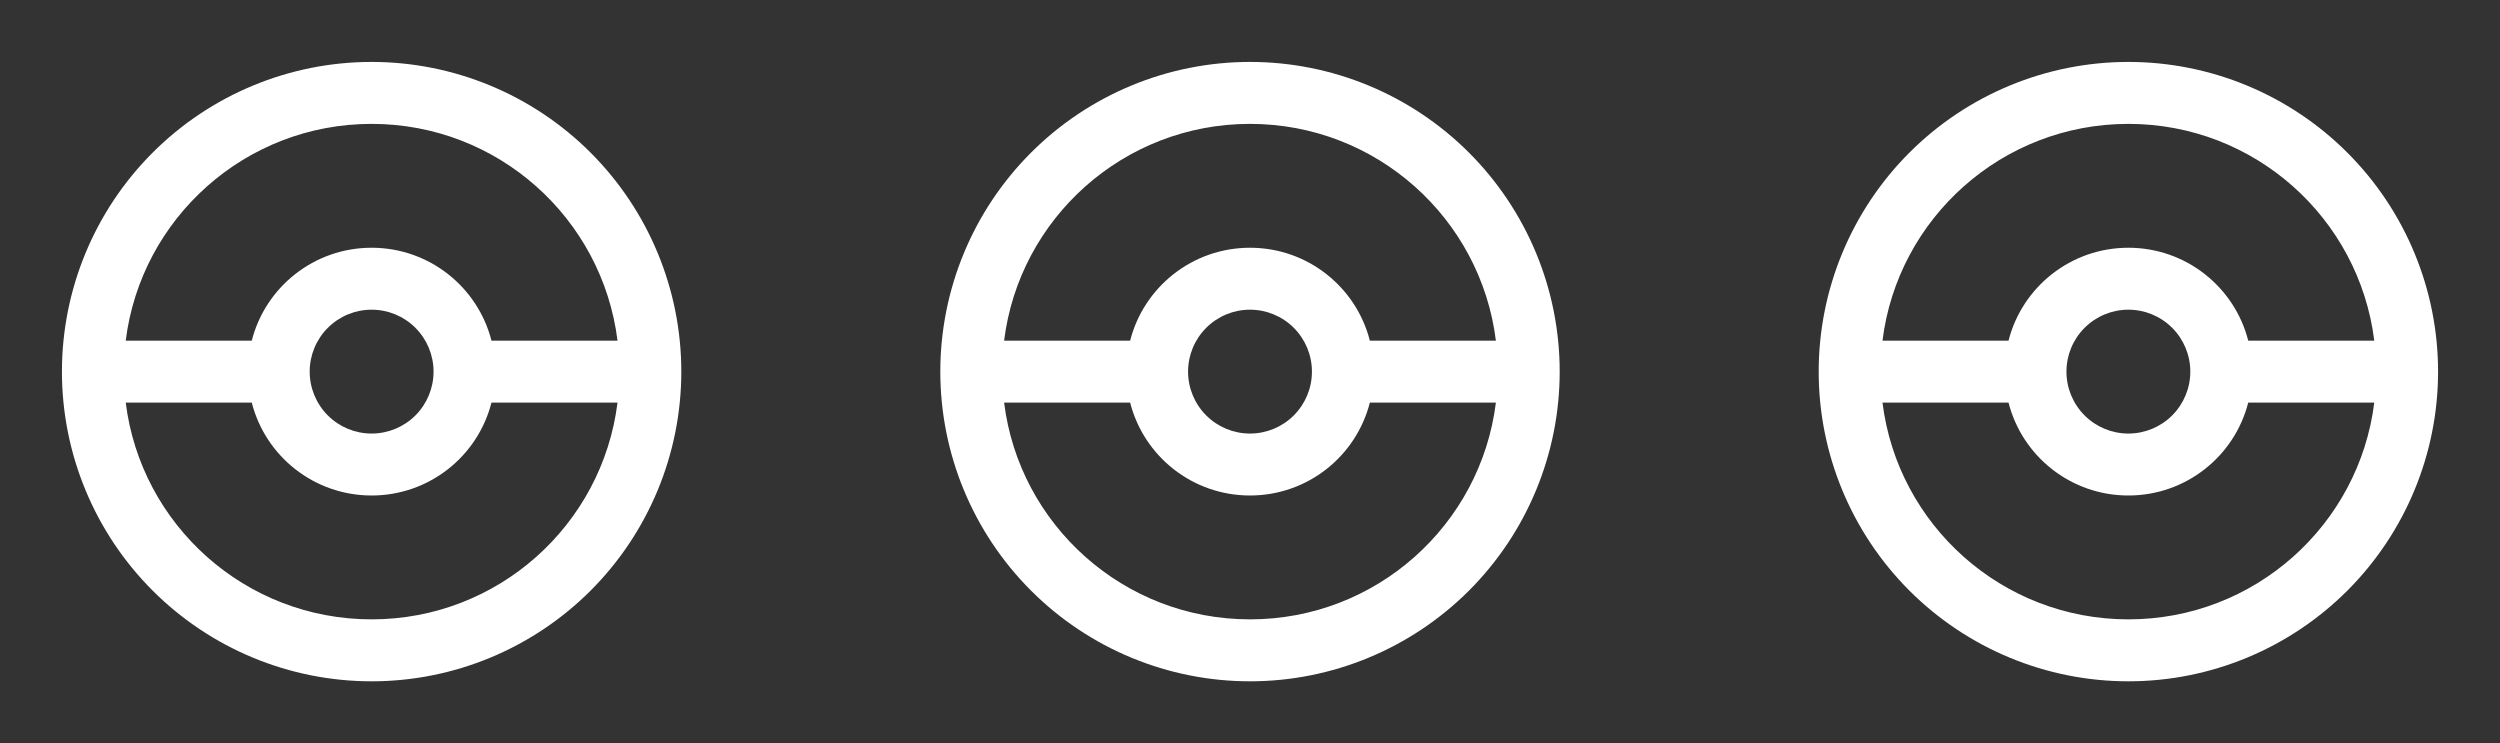 <svg width="185" height="55" viewBox="0 0 185 55" fill="none" xmlns="http://www.w3.org/2000/svg">
<rect x="0" y="0" width="185" height="55" fill="#333333" stroke="none"/>
<g class="pokeball" id="1">
<path id="Vector" d="M27.5 4.583C30.509 4.583 33.489 5.176 36.27 6.328C39.05 7.479 41.577 9.167 43.705 11.296C45.833 13.424 47.521 15.95 48.672 18.73C49.824 21.511 50.417 24.491 50.417 27.5C50.417 33.578 48.002 39.407 43.705 43.705C39.407 48.002 33.578 50.417 27.5 50.417C24.491 50.417 21.511 49.824 18.73 48.672C15.95 47.521 13.424 45.833 11.296 43.705C6.998 39.407 4.583 33.578 4.583 27.5C4.583 21.422 6.998 15.593 11.296 11.296C15.593 6.998 21.422 4.583 27.5 4.583ZM27.5 9.167C18.15 9.167 10.427 16.156 9.304 25.208H18.631C19.64 21.244 23.238 18.333 27.5 18.333C31.762 18.333 35.36 21.244 36.369 25.208H45.696C44.573 16.156 36.85 9.167 27.5 9.167ZM27.5 45.833C36.85 45.833 44.573 38.844 45.696 29.792H36.369C35.36 33.756 31.762 36.667 27.5 36.667C23.238 36.667 19.64 33.756 18.631 29.792H9.304C10.427 38.844 18.15 45.833 27.5 45.833ZM27.5 22.917C26.284 22.917 25.119 23.4 24.259 24.259C23.4 25.119 22.917 26.284 22.917 27.5C22.917 28.716 23.4 29.881 24.259 30.741C25.119 31.601 26.284 32.083 27.5 32.083C28.716 32.083 29.881 31.601 30.741 30.741C31.601 29.881 32.083 28.716 32.083 27.5C32.083 26.284 31.601 25.119 30.741 24.259C29.881 23.4 28.716 22.917 27.5 22.917Z" fill="white"/>
</g>
<g class="pokeball" id="2">
<path id="Vector_2" d="M92.5 4.583C95.51 4.583 98.49 5.176 101.27 6.328C104.05 7.479 106.577 9.167 108.705 11.296C110.833 13.424 112.521 15.95 113.672 18.73C114.824 21.511 115.417 24.491 115.417 27.5C115.417 33.578 113.002 39.407 108.705 43.705C104.407 48.002 98.578 50.417 92.5 50.417C89.49 50.417 86.51 49.824 83.73 48.672C80.95 47.521 78.424 45.833 76.296 43.705C71.998 39.407 69.583 33.578 69.583 27.5C69.583 21.422 71.998 15.593 76.296 11.296C80.593 6.998 86.422 4.583 92.5 4.583ZM92.5 9.167C83.15 9.167 75.427 16.156 74.304 25.208H83.631C84.64 21.244 88.237 18.333 92.5 18.333C96.763 18.333 100.36 21.244 101.369 25.208H110.696C109.573 16.156 101.85 9.167 92.5 9.167ZM92.5 45.833C101.85 45.833 109.573 38.844 110.696 29.792H101.369C100.36 33.756 96.763 36.667 92.5 36.667C88.237 36.667 84.64 33.756 83.631 29.792H74.304C75.427 38.844 83.15 45.833 92.5 45.833ZM92.5 22.917C91.284 22.917 90.119 23.4 89.259 24.259C88.4 25.119 87.917 26.284 87.917 27.5C87.917 28.716 88.4 29.881 89.259 30.741C90.119 31.601 91.284 32.083 92.5 32.083C93.716 32.083 94.881 31.601 95.741 30.741C96.6 29.881 97.083 28.716 97.083 27.5C97.083 26.284 96.6 25.119 95.741 24.259C94.881 23.4 93.716 22.917 92.5 22.917Z" fill="white"/>
</g>
<g class="pokeball" id="3">
<path id="Vector_3" d="M157.5 4.583C160.509 4.583 163.489 5.176 166.27 6.328C169.05 7.479 171.577 9.167 173.705 11.296C175.833 13.424 177.521 15.95 178.672 18.73C179.824 21.511 180.417 24.491 180.417 27.5C180.417 33.578 178.002 39.407 173.705 43.705C169.407 48.002 163.578 50.417 157.5 50.417C154.491 50.417 151.511 49.824 148.73 48.672C145.95 47.521 143.423 45.833 141.295 43.705C136.998 39.407 134.583 33.578 134.583 27.5C134.583 21.422 136.998 15.593 141.295 11.296C145.593 6.998 151.422 4.583 157.5 4.583ZM157.5 9.167C148.15 9.167 140.427 16.156 139.304 25.208H148.631C149.64 21.244 153.237 18.333 157.5 18.333C161.762 18.333 165.36 21.244 166.369 25.208H175.696C174.573 16.156 166.85 9.167 157.5 9.167ZM157.5 45.833C166.85 45.833 174.573 38.844 175.696 29.792H166.369C165.36 33.756 161.762 36.667 157.5 36.667C153.237 36.667 149.64 33.756 148.631 29.792H139.304C140.427 38.844 148.15 45.833 157.5 45.833ZM157.5 22.917C156.284 22.917 155.119 23.4 154.259 24.259C153.4 25.119 152.917 26.284 152.917 27.5C152.917 28.716 153.4 29.881 154.259 30.741C155.119 31.601 156.284 32.083 157.5 32.083C158.716 32.083 159.881 31.601 160.741 30.741C161.6 29.881 162.083 28.716 162.083 27.5C162.083 26.284 161.6 25.119 160.741 24.259C159.881 23.4 158.716 22.917 157.5 22.917Z" fill="white"/>
</g>
</svg>
